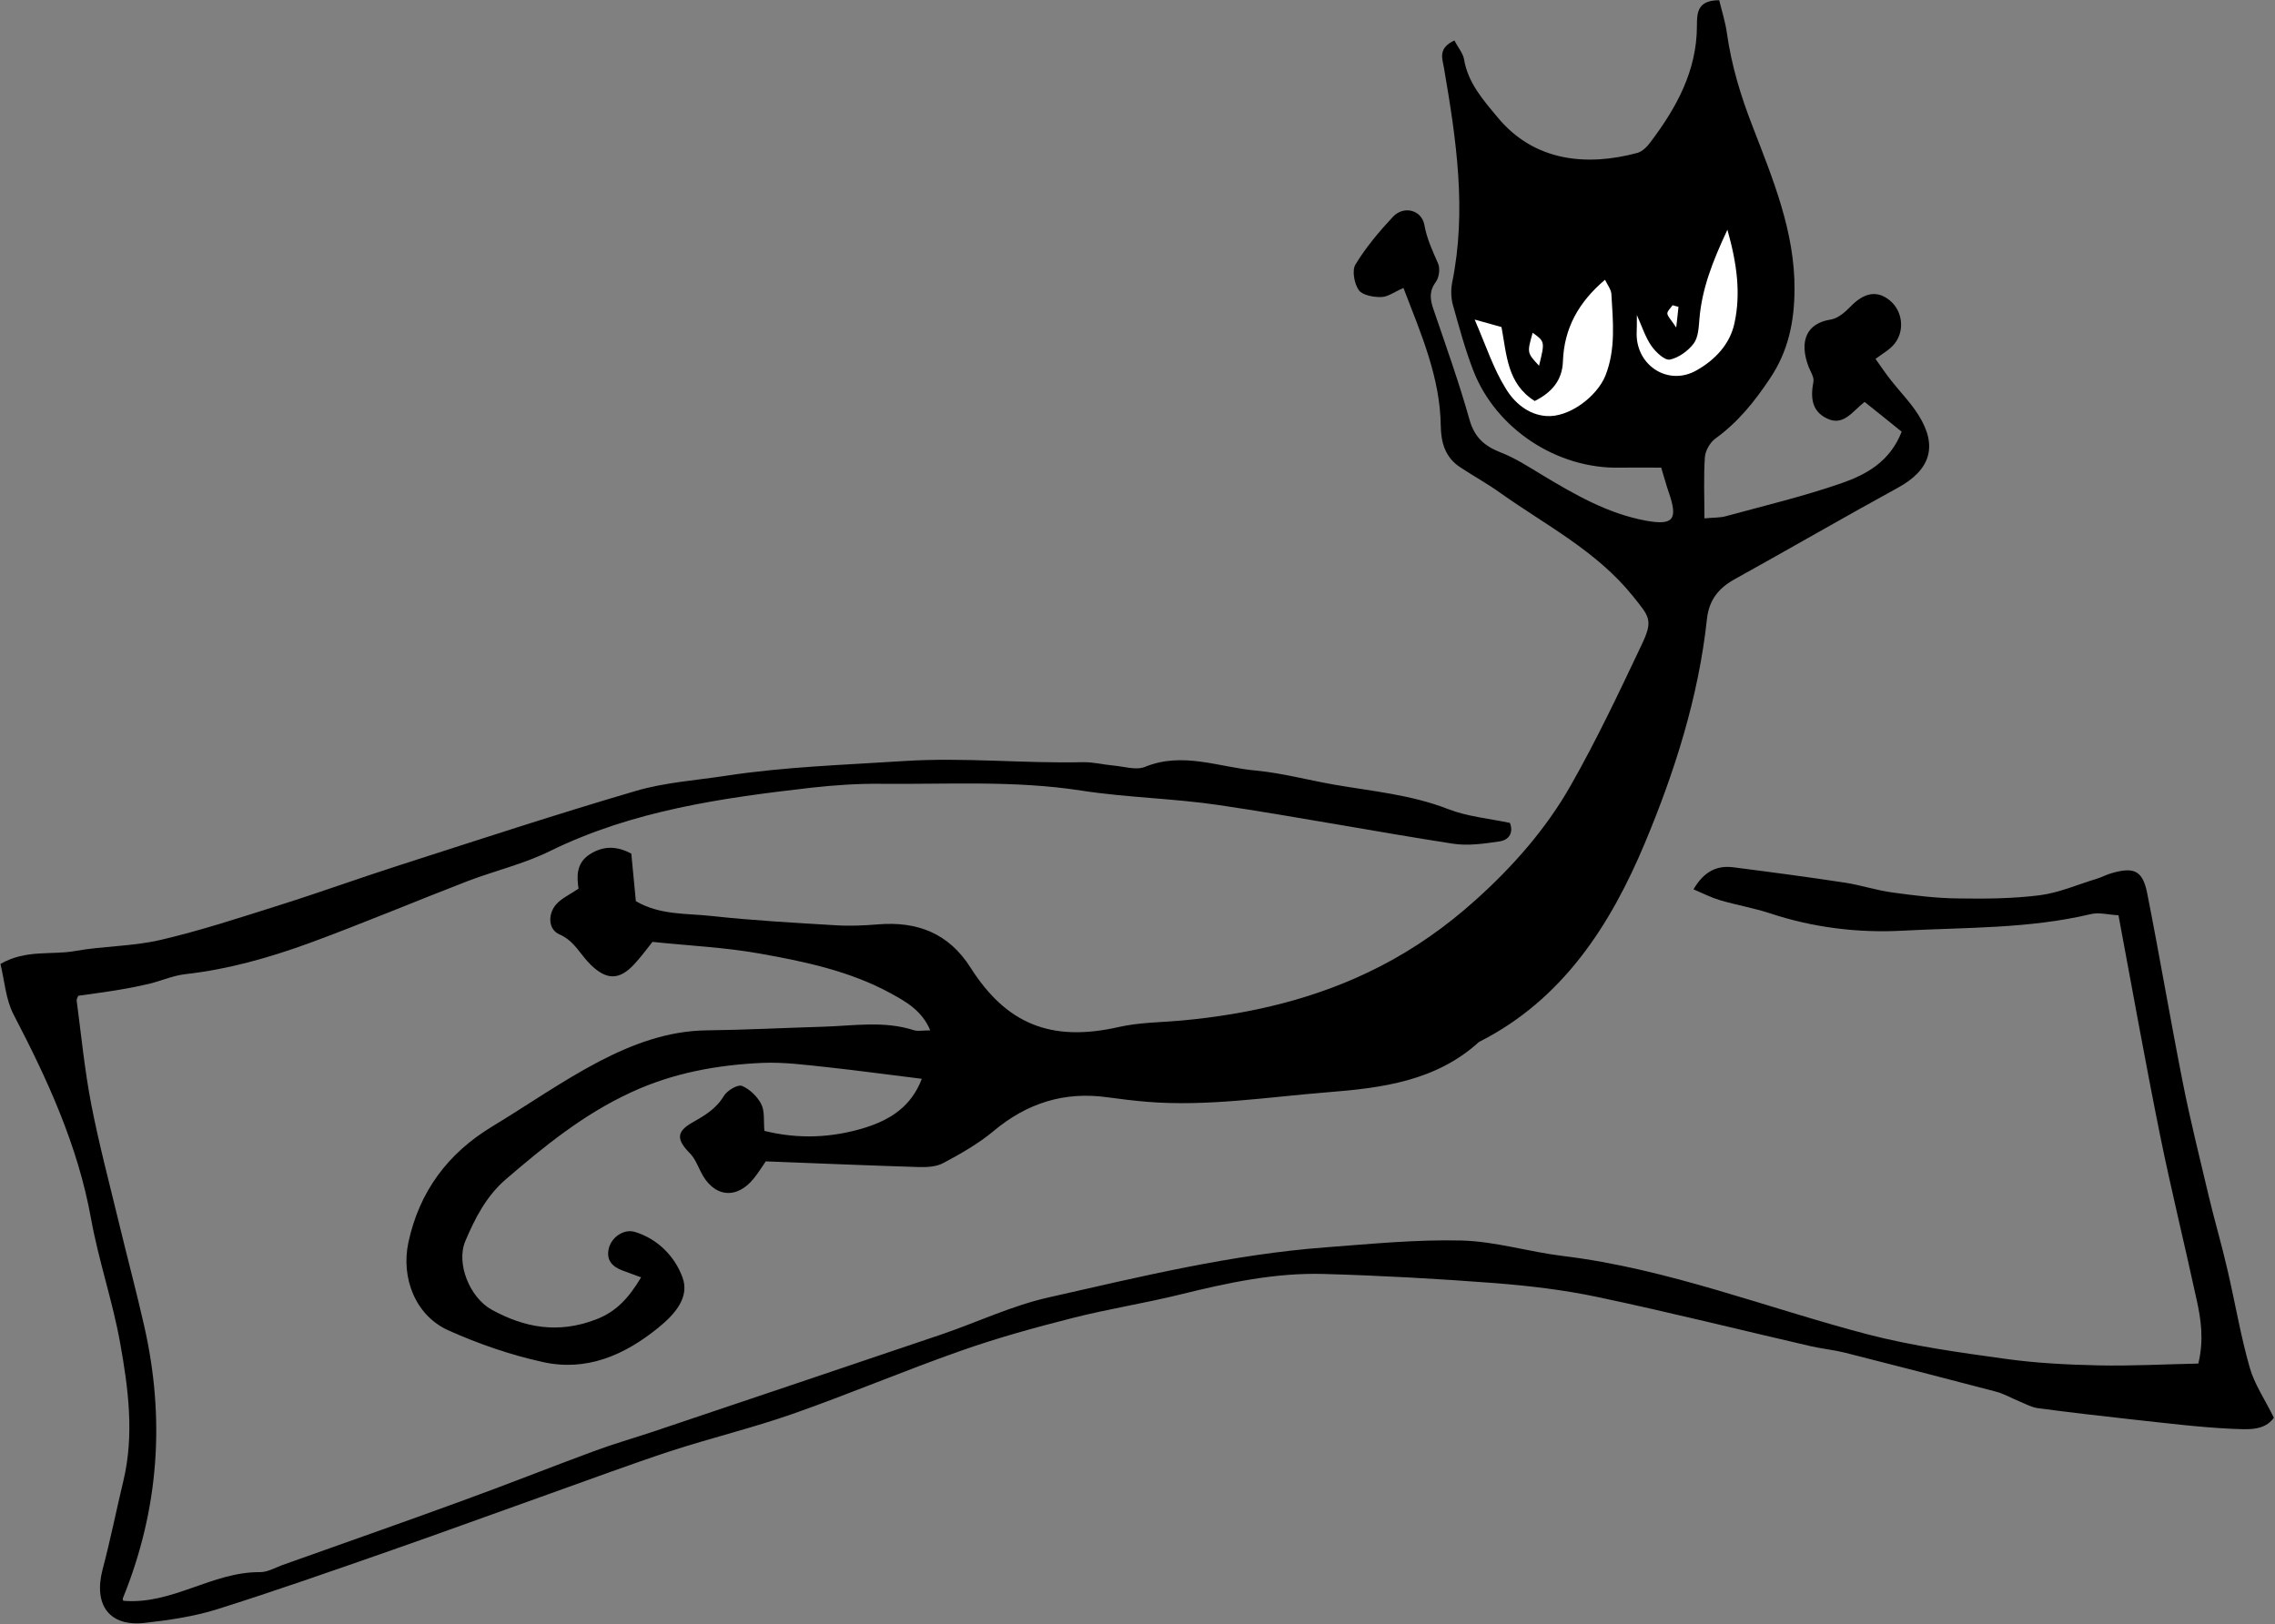 <?xml version="1.0" encoding="utf-8"?>
<!DOCTYPE svg PUBLIC "-//W3C//DTD SVG 1.1//EN" "http://www.w3.org/Graphics/SVG/1.1/DTD/svg11.dtd">
<svg artist="zl2017" version="1.1" id="zlIcon-cat-joga-up" xmlns="http://www.w3.org/2000/svg" xmlns:xlink="http://www.w3.org/1999/xlink" x="0px" y="0px"
	 width="1000px" height="714px" viewBox="0 0 1000 714" enable-background="new 0 0 1000 714" xml:space="preserve">
<rect x="0" y="0" width="1000" height="714" fill="#808080" stroke="none"/>
<path fill-rule="evenodd" clip-rule="evenodd" d="M639.3,17.8c1.6,3.1,3.7,5.5,4.2,8.1c1.7,10.5,8.4,18,14.8,25.7
	c16.1,19.5,39.3,21.6,61.5,15.6c2.1-0.6,4.2-2.7,5.6-4.6c11.5-15.2,20.5-31.5,20.5-51.3c0-5.7,0.2-11.2,9.8-11.2
	c1.1,4.6,2.7,9.5,3.4,14.6c2,14.1,6,27.3,11.2,40.7c8.9,23.1,18.7,46.5,18.5,72c-0.1,13.8-2.6,26.8-10.8,39
	c-6.8,10.2-14.1,19.3-24.1,26.5c-2.3,1.7-4.3,5.3-4.5,8.1c-0.6,8.7-0.2,17.4-0.2,26.9c4-0.4,6.9-0.2,9.6-1
	c16.9-4.6,34-8.7,50.5-14.4c10.9-3.8,21.4-9.4,26.6-22.7c-5.4-4.4-10.8-8.7-16.3-13.1c-5.4,4.2-9.3,10.8-16.5,7.3
	c-6.8-3.2-7.3-9.3-6-16.1c0.4-2-1.2-4.4-2.1-6.6c-4.3-11.3-0.9-19.2,9.7-20.8c3.1-0.5,6.3-3.2,8.7-5.7c6-6.2,11.7-7.3,17.3-2.7
	c5.6,4.6,6.7,13.3,2,19.1c-2,2.5-5.1,4.2-8.3,6.6c2.8,3.9,4.5,6.5,6.5,9c4.1,5.3,8.9,10.1,12.4,15.7c8.6,13.7,5.2,24.1-9,31.9
	c-24.1,13.2-47.9,27-71.9,40.3c-7,3.9-11.2,9.1-12.1,17.5c-3.7,34.3-14.2,67.2-27.3,98.5c-15,35.8-36,68.8-72.9,87.4
	c-18.8,17.1-42.3,20.2-66.3,22.1c-26.5,2.1-53,6.4-79.8,4.2c-5.8-0.5-11.6-1.2-17.4-2c-18.9-2.6-35.2,2.6-49.9,14.9
	c-6.6,5.5-14.3,9.9-22,14c-3.1,1.7-7.3,1.9-10.9,1.8c-22.1-0.7-44.1-1.6-67.2-2.5c-1.4,2-3.1,4.8-5.1,7.3c-7.7,9.8-18,8.5-23.5-2.8
	c-1.4-2.8-2.6-5.9-4.8-8.1c-5.8-5.9-6-9.4,1-13.4c5.5-3.1,10.6-6.1,14-11.8c1.4-2.3,6-5.1,7.9-4.4c3.4,1.4,6.8,4.7,8.5,8
	c1.6,3.1,1,7.3,1.4,11.8c15,3.7,29.6,3.1,44.2-1.4c11.1-3.5,20.3-9.2,25-21.5c-13.9-1.7-27.7-3.6-41.5-5.1c-9.5-1-19.1-2.3-28.6-1.9
	c-19.9,0.9-39.3,4.4-57.8,13c-20.8,9.6-38,23.6-55.1,38.3c-8.5,7.4-13.4,17-17.6,26.9c-4.3,9.9,1.9,25,11.5,30.3
	c14.5,8,29.3,10.6,45.6,4.4c9.4-3.5,14.8-9.8,20.1-18.6c-3.3-1.2-5.9-2.2-8.4-3.1c-4.4-1.7-7-4.6-5.8-9.6c1.2-5,6.6-8.7,11.4-7.3
	c10.3,3.1,17.7,11,21,20c3.2,8.7-3.2,16.1-10.6,22.1c-15,12.2-31.7,19.4-50.9,15.1c-14.1-3.1-28-7.9-41.2-13.8
	c-14.7-6.5-21.1-23.1-17.8-38.7c4.8-22.4,17.3-39.2,36.8-51c15.7-9.5,30.8-20.1,47-28.6c14.6-7.6,30.2-13.5,47.3-13.7
	c17.1-0.2,34.2-1.1,51.3-1.6c13.3-0.4,26.6-2.7,39.7,1.5c1.8,0.6,4,0.1,7.3,0.1c-3.7-8.8-10.7-12.6-17.4-16.3
	c-17.8-9.7-37.5-13.9-57.2-17.4c-15.5-2.8-31.3-3.5-47.5-5.2c-2.7,3.4-5.1,6.7-7.9,9.7c-6.6,7.2-12.2,7.2-19.2,0.4
	c-4.6-4.4-7.1-10.5-13.8-13.4c-4.9-2.1-5.2-8.8-1.5-13.1c2.3-2.7,5.9-4.3,9.9-7c-0.7-4.9-1.3-11.2,5.1-15.2
	c5.9-3.7,11.7-3.6,18.1-0.2c0.7,7,1.3,14,2,20.9c10.6,6.2,22.1,5.3,33.1,6.5c18.2,2,36.5,3,54.8,4.1c6.2,0.4,12.4,0.1,18.6-0.4
	c17.2-1.4,31,3.9,40.6,19c15.6,24.6,35.2,33,65.3,26.1c8.9-2,18.2-2,27.3-2.8c30.5-2.8,60-9.7,87.4-23.8
	c15.2-7.8,29.1-17.6,41.9-29.1c16.6-14.9,31.1-31.4,42-50.6c11.3-19.9,21.1-40.6,30.9-61.3c5.5-11.4,3.7-12.6-3.8-22
	c-15.9-19.7-38-30.9-58-45.1c-5.7-4.1-11.9-7.5-17.8-11.4c-6.5-4.3-8.4-10.7-8.5-18.3c-0.3-21.3-8.7-40.4-16.4-60.5
	c-3.9,1.7-6.8,3.9-9.7,4c-3.4,0.1-8.3-0.8-9.9-3c-2-2.8-3.1-8.7-1.5-11.3c4.6-7.6,10.5-14.6,16.6-21.1c4.7-4.9,12.5-2.9,13.7,3.7
	c1.1,6.2,3.6,11.4,6,16.9c1,2.2,0.5,6.2-1,8.2c-3.3,4.5-2.3,8.4-0.7,12.9c5.4,15.8,11,31.5,15.5,47.5c2.2,7.9,6.6,11.7,13.7,14.5
	c6.5,2.5,12.4,6.4,18.4,10c14.3,8.6,28.7,16.9,45.4,20c12.1,2.2,14.3-0.4,10.1-12.5c-1.1-3.1-1.9-6.3-3.3-10.8c-5.7,0-11.8-0.1-18,0
	c-27.6,0.7-54.6-16.9-64.6-42.7c-3.6-9.3-6.2-19-8.9-28.6c-0.9-3.1-1-6.8-0.4-10c6.5-31.8,1.8-63.1-3.6-94.5
	C634.1,26.1,631.8,21.2,639.3,17.8z"/>
<path fill-rule="evenodd" clip-rule="evenodd" d="M34.4,437.8c-0.2,0.6-0.8,1.4-0.7,2.1c2,15.2,3.5,30.5,6.4,45.6
	c3.4,17.5,8,34.8,12.2,52.2c3.6,15,7.6,29.9,11,44.9c9.4,41,6.6,81-9.3,120.1c-0.2,0.6,0.4,1.4,0.3,1.1c21.4,1.8,39-12.8,60-12.6
	c3.2,0,6.4-1.8,9.5-3c26.3-9.4,52.7-18.6,78.9-28.2c19.6-7.1,38.9-14.8,58.4-22c8.6-3.2,17.4-5.7,26.1-8.6
	c42.2-14.2,84.4-28.4,126.6-42.7c15.8-5.4,31.1-12.7,47.2-16.3c40.2-9.1,80.4-18.9,121.7-22c19.9-1.5,39.9-3.5,59.8-3
	c14.9,0.4,29.6,5,44.5,6.8c46.2,5.6,89.4,22.8,134.1,34.5c19.7,5.1,40,7.9,60.2,10.7c13.6,1.9,27.4,2.6,41.2,2.9
	c14.5,0.3,28.9-0.5,43.8-0.8c2.5-10.4,1.2-19.4-0.8-28.3c-5.2-24-11.1-47.9-16-72c-6.4-31.7-12.1-63.6-18.3-96.8
	c-4.3-0.2-8.5-1.4-12.2-0.5c-27.3,6.5-55.4,5.8-83.1,7.3c-19.4,1-39.1-1.4-58-7.7c-7.1-2.3-14.6-3.6-21.8-5.7
	c-3.7-1.1-7.3-2.9-11.7-4.8c4.6-7.9,10.3-10.6,17.4-9.7c16.5,2.1,33,4.3,49.4,6.8c7,1.1,13.8,3.4,20.8,4.3c9.4,1.3,19,2.5,28.5,2.6
	c12,0.2,24.2,0.1,36.1-1.4c8.5-1.1,16.6-4.7,24.9-7.2c2.4-0.7,4.6-2,7-2.6c9.6-2.7,13.3-1,15.3,8.8c5.5,27.8,10.2,55.7,15.7,83.5
	c3.3,16.7,7.5,33.3,11.4,49.9c2.6,10.9,5.8,21.7,8.3,32.7c3.3,14.2,5.7,28.6,9.7,42.6c2.1,7.4,6.7,14,10.6,22
	c-4.2,6-11.9,5.1-18.2,4.9c-14.9-0.7-29.8-2.6-44.7-4.2c-13.6-1.5-27.3-3.1-40.9-4.9c-2.8-0.4-5.4-1.9-8.1-3
	c-3.5-1.4-6.8-3.4-10.4-4.3c-22.1-5.8-44.2-11.5-66.3-17.1c-4.8-1.2-9.9-1.7-14.8-2.8c-31.2-7.2-62.3-15-93.6-21.6
	c-15-3.2-30.4-5-45.7-6.2c-24.9-1.9-50-3.3-75-4c-21.4-0.6-42.2,3.9-62.9,9c-15.8,3.9-31.9,6.4-47.6,10.4
	c-16.5,4.2-32.9,8.7-49,14.4c-24.8,8.7-49,19-73.8,27.7c-17.7,6.2-36,10.6-53.8,16.4c-18.2,6-36.1,12.7-54.1,19.1
	c-22.8,8.1-45.4,16.4-68.3,24.4c-25.5,8.9-51.1,17.9-76.8,26c-10.2,3.2-21.1,4.8-31.8,6c-15.6,1.8-22.7-7.8-18.6-23.5
	c3.4-12.8,6-25.9,9.1-38.8c4.9-20.4,2.2-40.8-1.4-60.8c-3.3-18.4-9.5-36.3-12.8-54.7c-5.8-32.1-19.1-61-34-89.6
	c-3.5-6.7-4-14.9-5.8-22.3c11.3-6.5,22.5-3.8,32.9-5.7c12.3-2.2,25.1-2,37.2-4.8c17.7-4.1,35-9.8,52.4-15.3
	c17.8-5.6,35.4-12,53.2-17.7c34.5-11.1,68.9-22.4,103.7-32.6c12.6-3.7,26.1-4.6,39.3-6.6c26-4,52.2-4.8,78.4-6.5
	c26.4-1.7,52.5,1.1,78.7,0.5c4.5-0.1,9.1,1.1,13.6,1.5c4.5,0.4,9.8,2.1,13.6,0.6c16.7-6.9,32.8,0.2,49,1.6
	c11.5,1.1,22.9,4.2,34.4,6.2c16.8,2.9,33.7,4.4,49.9,10.7c8.4,3.3,17.7,4.1,27.2,6.1c1.6,4.1-0.2,7.4-4.4,8.1
	c-6.9,1-14.1,2.1-20.9,1c-34.1-5.3-68.1-11.8-102.3-16.9c-20.1-3-40.6-3.3-60.7-6.4c-29.5-4.6-59.1-2.7-88.6-3
	c-10-0.1-20,0.6-30,1.7c-39.4,4.5-78.5,10-114.9,27.8c-11.5,5.7-24.3,8.7-36.4,13.3c-23.3,9-46.3,18.7-69.7,27.3
	c-17.6,6.4-35.6,11.5-54.4,13.6c-6.1,0.7-11.9,3.6-18,4.7C54,435.2,44.2,436.4,34.4,437.8z"/>
<path fill-rule="evenodd" clip-rule="evenodd" fill="#FFFFFF" d="M648.2,140.5c5.9,1.6,8.9,2.5,11.8,3.3
	c2.3,12.3,2.5,24.9,14.6,32.5c7.4-3.7,12.1-9,12.4-17.4c0.5-14.5,6.8-26,18.5-35.9c1.1,2.3,2.7,4.3,2.8,6.3c0.7,12,2,24.1-2.6,35.8
	c-3.8,9.4-16.2,18.6-26.1,17.8c-8-0.6-14.1-6-17.8-12.2C656.5,162.2,653.3,152.3,648.2,140.5z"/>
<path fill-rule="evenodd" clip-rule="evenodd" fill="#FFFFFF" d="M719.5,138.5c2.2,4.9,3.7,9.7,6.4,13.6c1.9,2.7,5.8,6.4,8.1,6
	c3.9-0.8,8.1-3.9,10.5-7.1c2-2.7,2.2-7.1,2.5-10.8c1.1-13.2,5.7-25.1,12.3-39.2c4.3,15.2,5.9,28.2,3.1,41.1
	c-2,9.3-8.6,16.2-16.8,20.8c-12.1,6.8-26-1.8-26.2-15.8C719.5,144.5,719.5,141.7,719.5,138.5z"/>
<path fill-rule="evenodd" clip-rule="evenodd" fill="#FFFFFF" d="M673.7,146.3c5.4,3.9,5.4,3.9,2.8,14.5
	C671.2,155.1,671.2,155.1,673.7,146.3z"/>
<path fill-rule="evenodd" clip-rule="evenodd" fill="#FFFFFF" d="M737.8,134.9c-0.2,2.2-0.5,4.3-1,9.1c-2.2-3.4-3.7-4.7-3.9-6.1
	c-0.1-1.1,1.4-2.4,2.3-3.7C736,134.4,736.9,134.7,737.8,134.9z"/>
</svg>
